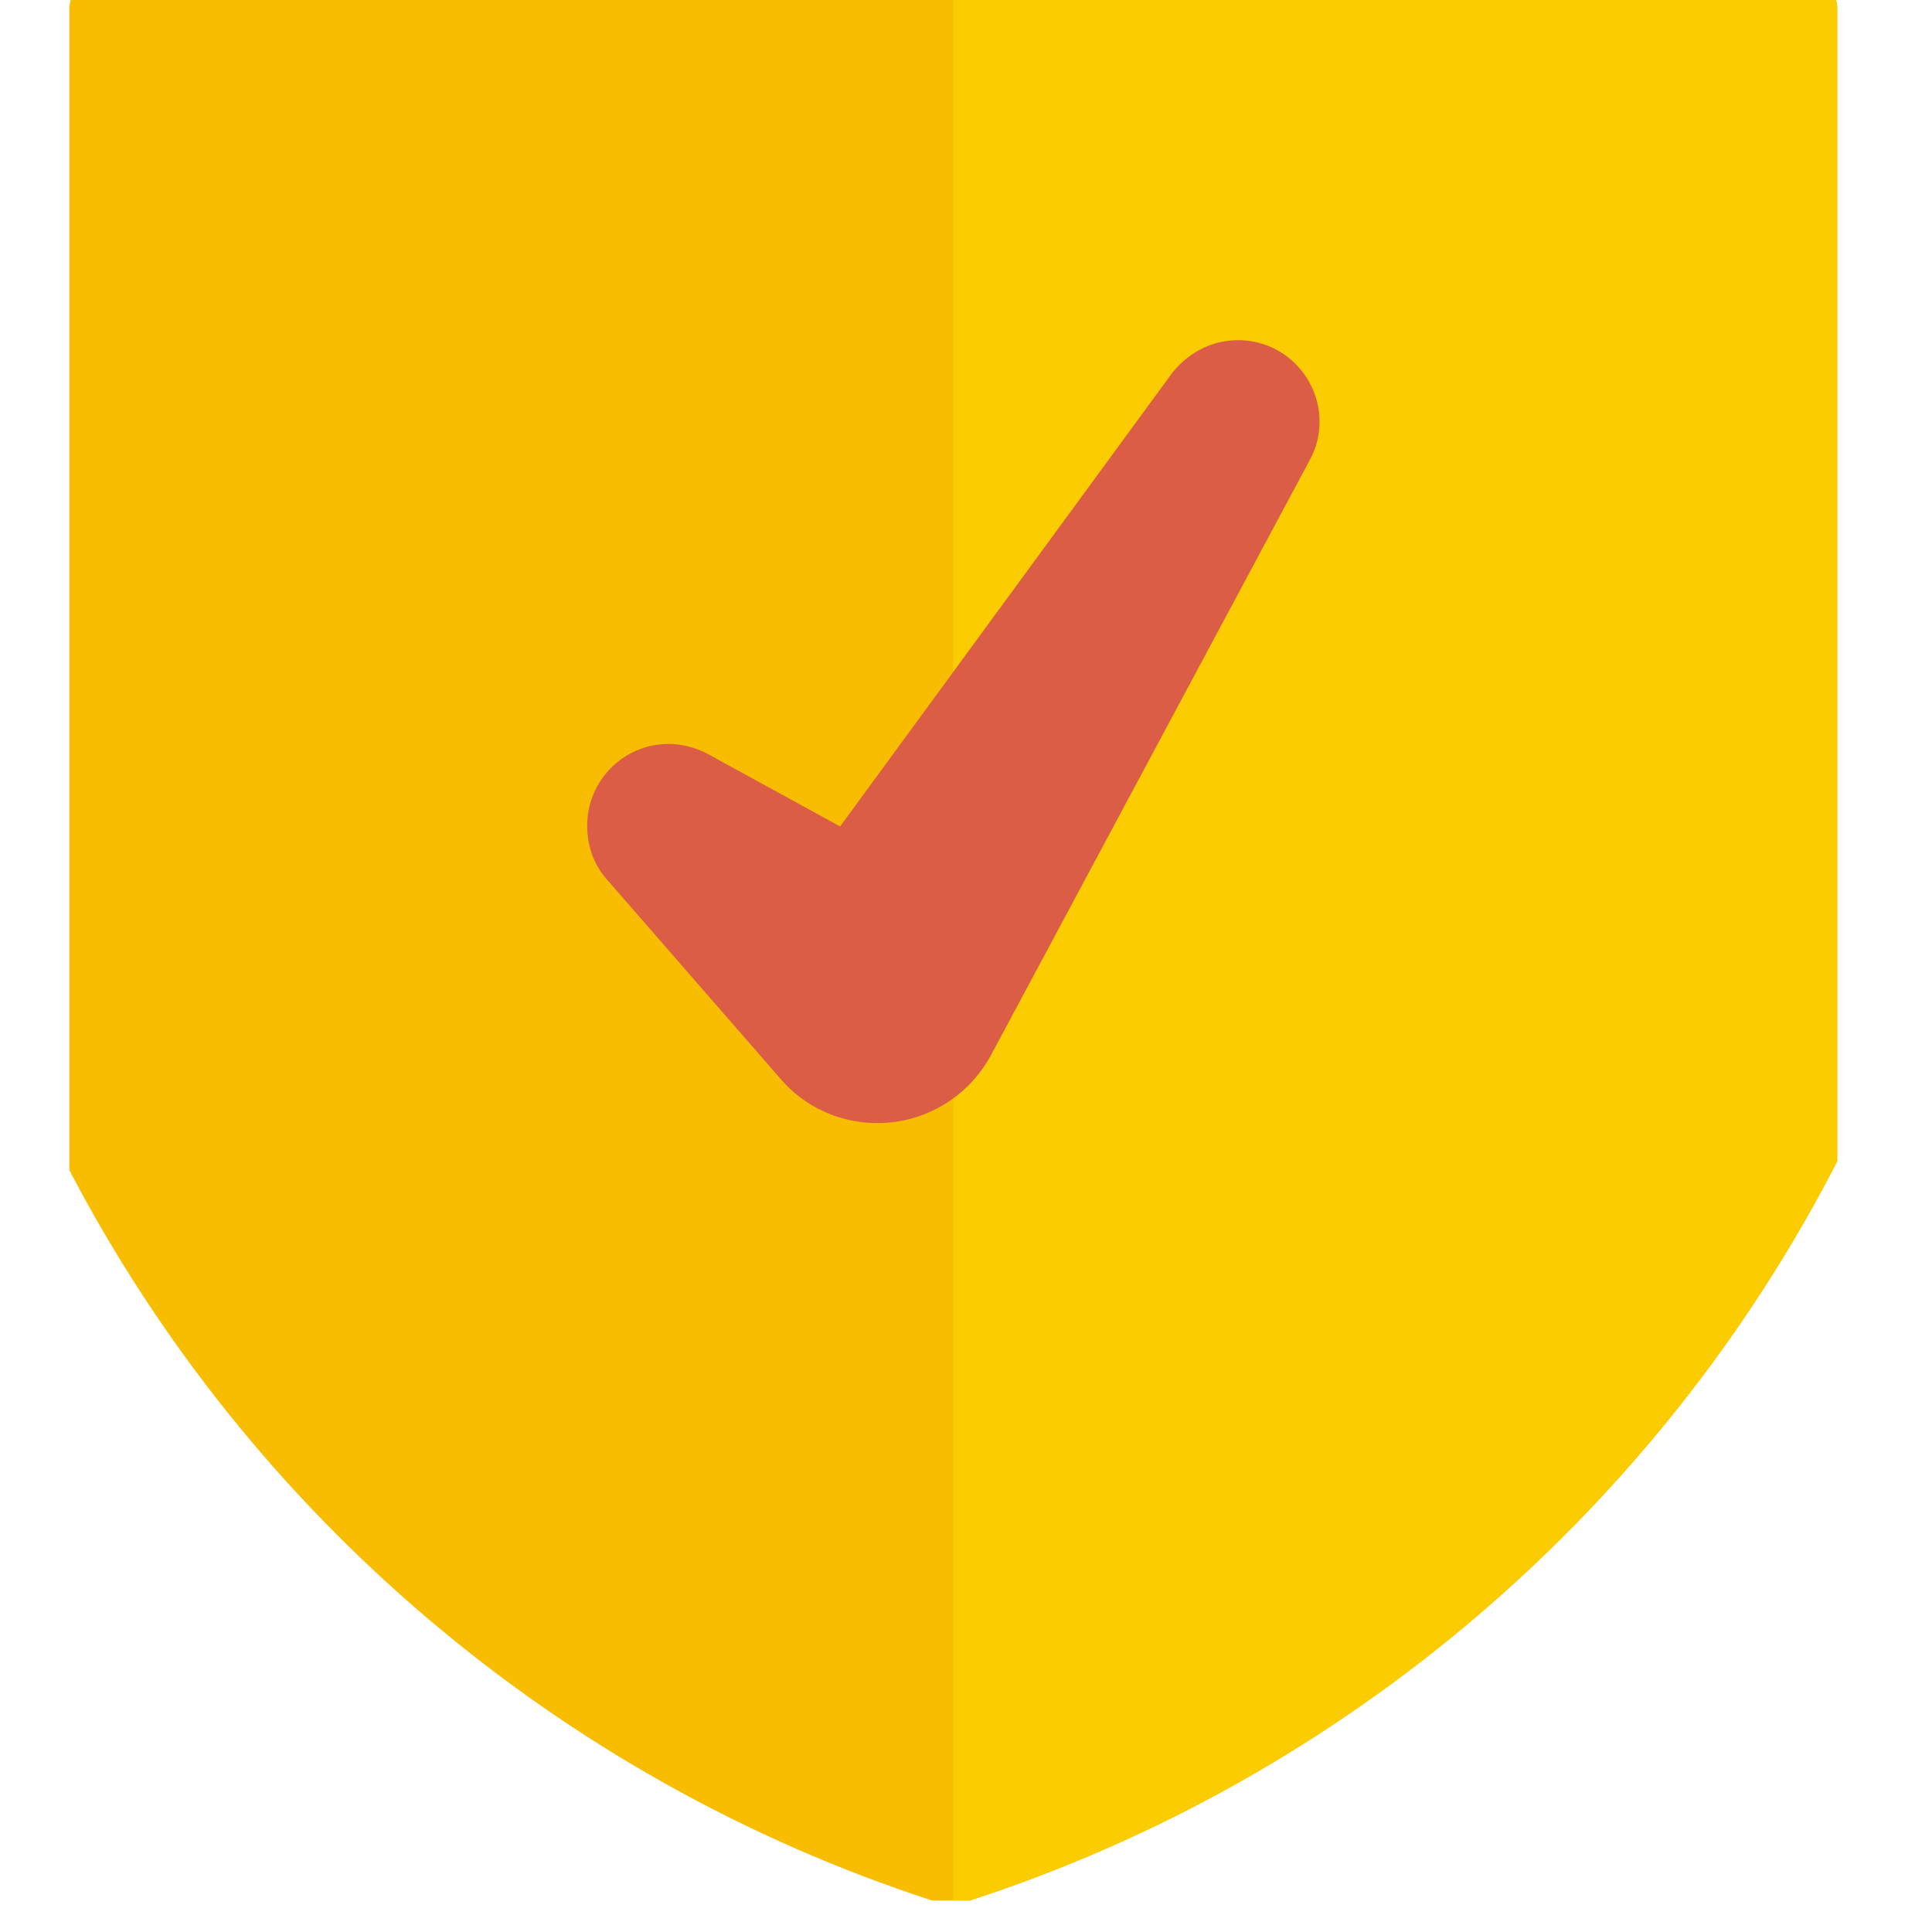 <?xml version="1.0" encoding="UTF-8" standalone="no"?>
<svg width="64px" height="64px" viewBox="0 0 64 64" version="1.1" xmlns="http://www.w3.org/2000/svg" xmlns:xlink="http://www.w3.org/1999/xlink" xmlns:sketch="http://www.bohemiancoding.com/sketch/ns">
    <!-- Generator: Sketch 3.4.3 (16618) - http://www.bohemiancoding.com/sketch -->
    <title>64x64</title>
    <desc>Created with Sketch.</desc>
    <defs></defs>
    <g id="Page-1" stroke="none" stroke-width="1" fill="none" fill-rule="evenodd" sketch:type="MSPage">
        <g id="64x64" sketch:type="MSArtboardGroup">
            <g id="Fill-1-+-Fill-2-+-Fill-3-Copy" sketch:type="MSLayerGroup" transform="translate(2, -1)">
                <path d="M58.862,39.468 C52.941,50.991 42.624,59.89 30.126,63.958 L28.879,63.958 C16.49,59.925 6.244,51.148 0.3,39.768 L0.3,1.272 C0.3,0.775 0.704,0.376 1.198,0.376 L57.966,0.376 C58.459,0.376 58.862,0.775 58.862,1.272 L58.862,39.468 Z" id="Fill-1" fill="#F8BD00" sketch:type="MSShapeGroup"></path>
                <path d="M58.86,1.272 L58.86,39.468 C52.939,50.991 42.622,59.889 30.124,63.958 L29.581,63.958 L29.581,0.376 L57.963,0.376 C58.457,0.376 58.86,0.775 58.86,1.272" id="Fill-2" fill="#FBCC00" sketch:type="MSShapeGroup"></path>
                <path d="M27.065,38.204 C25.821,38.204 24.65,37.669 23.855,36.736 L18.106,30.136 C17.679,29.655 17.451,29.035 17.451,28.351 C17.451,26.858 18.659,25.644 20.145,25.644 C20.57,25.644 20.993,25.747 21.401,25.952 L25.83,28.377 L36.846,13.333 L36.868,13.307 C37.423,12.638 38.187,12.269 39.019,12.269 C40.504,12.269 41.712,13.484 41.712,14.976 C41.712,15.431 41.596,15.875 41.376,16.262 L30.82,35.968 C30.066,37.35 28.629,38.204 27.065,38.204" id="Fill-3" fill="#DB5D45" sketch:type="MSShapeGroup"></path>
            </g>
        </g>
    </g>
</svg>
